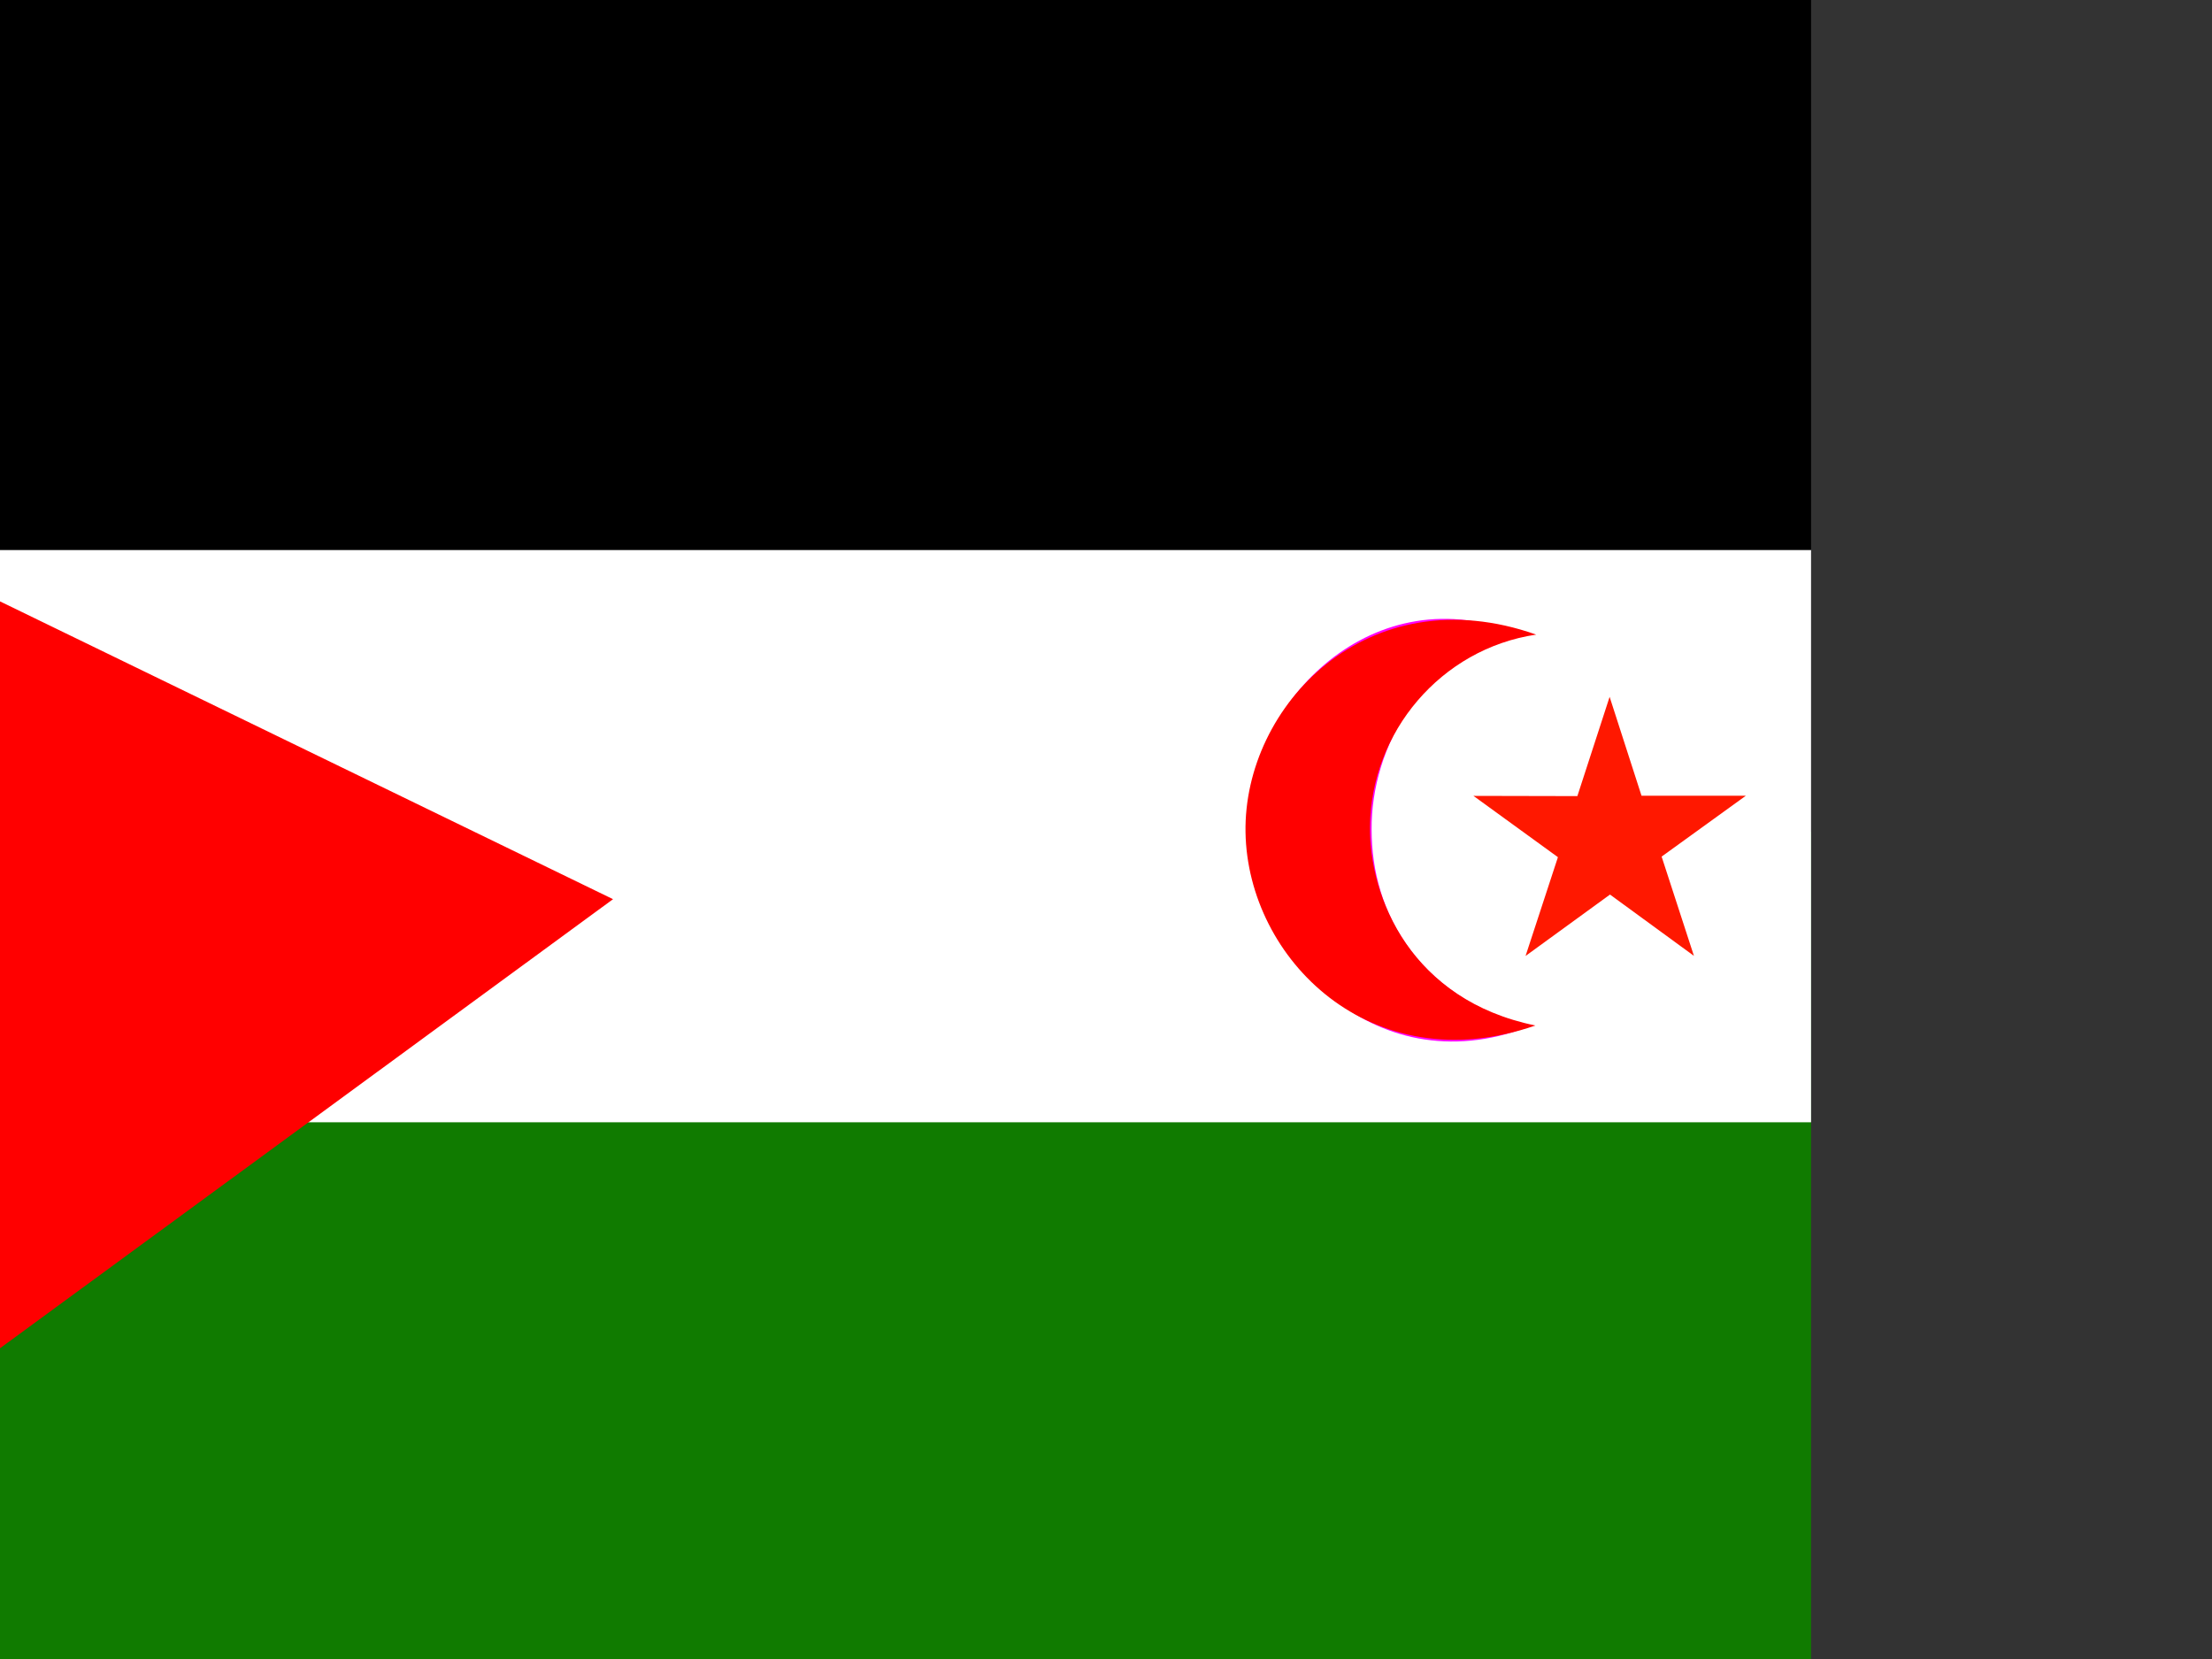 <svg xmlns="http://www.w3.org/2000/svg" height="480" width="640" viewBox="0 0 640 480"><rect x="0" y="0" width="640" height="480" fill="#333333" stroke="none"/><defs><clipPath id="a"><path fill-opacity=".67" d="M-158.67 0H524v512h-682.67z"/></clipPath></defs><g clip-path="url(#a)" fill-rule="evenodd"><path d="M-20.45 0h962.56v240.64H-20.45z"/><path fill="#107b00" d="M-20.45 240.64h962.56v240.64H-20.45z"/><path fill="#fff" d="M-20.45 159.15h962.56v165.564H-20.45z"/><path d="M440.13 183.817c-42.49-18.258-79.06 19.405-79.018 54.6.043 36.808 35.74 76.065 80.998 58.684-32.042-9.433-45.267-33.1-45.26-57.037-.23-23.703 14.933-51.268 43.28-56.245z" fill="#f0f"/><path fill="#ff1800" d="M490.106 276.56l-24.285-17.735-24.43 17.764 9.364-28.58-24.44-17.738 30.065.066 9.333-28.72 9.227 28.61 30.187.003-24.368 17.61"/><path d="M444.23 296.71c-47.486 16.485-83.24-19.25-83.863-55.888-.62-36.637 35.334-74.417 84.104-57.213-27.592 4.09-47.855 28.273-48.1 55.616-.182 20.675 12.046 50.144 47.86 57.483zM-280.21 37.88l457.582 222.28-327.712 240.06.002-478.818.014-2.465z" fill="#f00"/></g></svg>